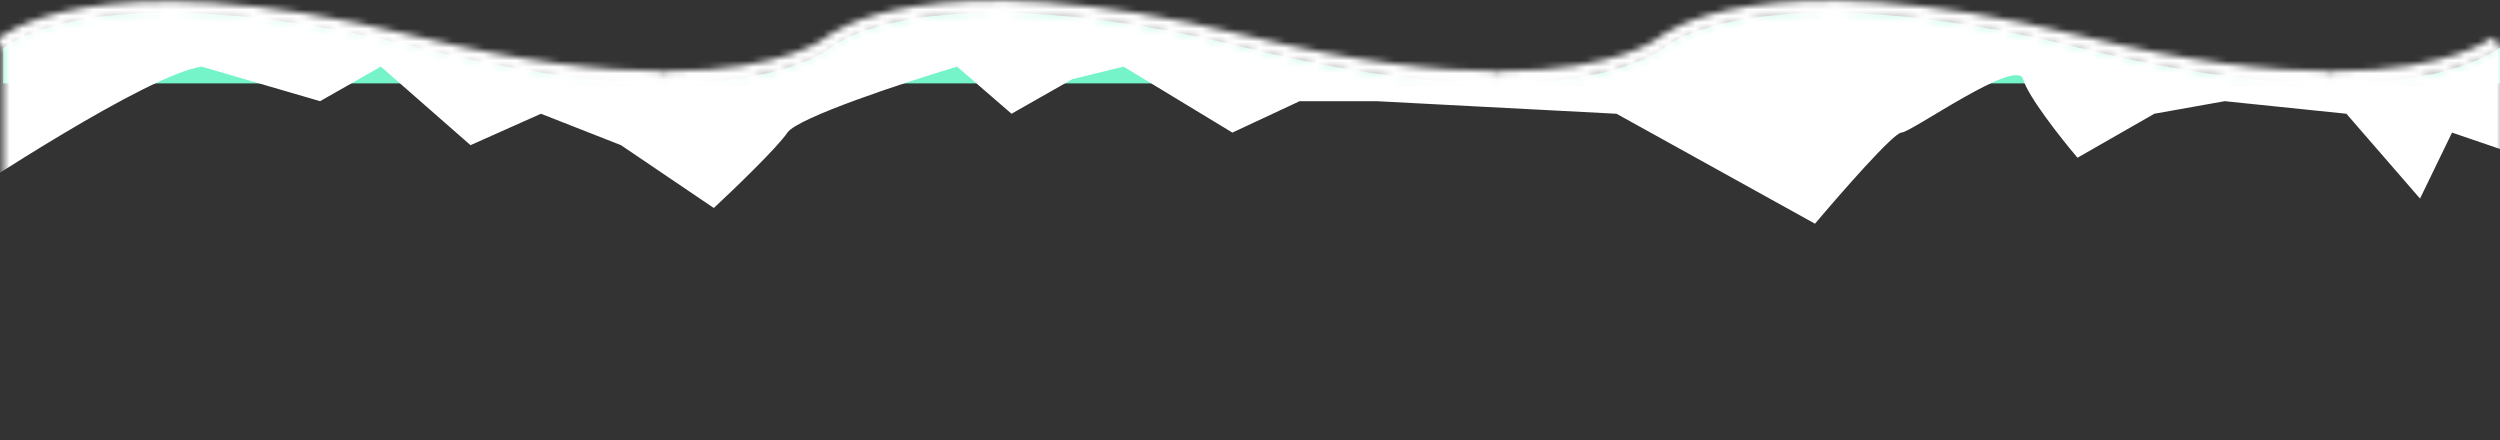 <svg width="392" height="69" viewBox="1 0 390 69" preserveAspectRatio="none" fill="none" xmlns="http://www.w3.org/2000/svg">
<rect x="1" y="0" width="390" height="69" fill="#333333" stroke="none"/>
<path fill-rule="evenodd" clip-rule="evenodd" d="M1.5 13.076H104.801H105.8H234.801H364.801C355.171 13.076 342.331 11.687 325.501 7.537C275.001 -4.922 260.501 7.537 260.501 7.537C260.501 7.537 254.061 13.076 234.801 13.076C225.171 13.076 212.331 11.687 195.501 7.537C145.001 -4.922 130.501 7.537 130.501 7.537C130.501 7.537 124.172 12.981 105.299 13.075C95.726 13.028 83.04 11.616 66.5 7.537C16 -4.922 1.5 7.537 1.5 7.537V13.076ZM391.5 13.077V7.077C391.5 7.077 384.985 13.077 365.5 13.077H391.5Z" fill="#75F3C9"/>
<mask id="mask0_2458_26309" style="mask-type:alpha" maskUnits="userSpaceOnUse" x="0" y="0" width="392" height="69">
<path fill-rule="evenodd" clip-rule="evenodd" d="M247.76 12.077C257.078 10.481 260.501 7.537 260.501 7.537C260.501 7.537 275.001 -4.922 325.501 7.537C334.645 9.792 342.611 11.232 349.525 12.077H378.148C387.924 10.37 391.5 7.077 391.5 7.077V12.077V13.077V68.077H1.5V13.076V12.077V7.537C1.5 7.537 16 -4.922 66.5 7.537C75.644 9.792 83.611 11.232 90.524 12.077H117.76C127.078 10.481 130.501 7.537 130.501 7.537C130.501 7.537 145.001 -4.922 195.501 7.537C204.645 9.792 212.611 11.232 219.525 12.077H247.76Z" fill="#75F3C9"/>
<path d="M390.501 6.614C390.501 6.614 384.061 12.154 364.801 12.154" stroke="#B0FFE5" stroke-width="2"/>
<path d="M364.801 12.154C355.171 12.154 342.331 10.764 325.501 6.614C275.001 -5.845 260.501 6.614 260.501 6.614C260.501 6.614 254.061 12.154 234.801 12.154" stroke="#B0FFE5" stroke-width="2"/>
<path d="M234.801 12.154C225.171 12.154 212.331 10.764 195.501 6.614C145.001 -5.845 130.501 6.614 130.501 6.614C130.501 6.614 124.061 12.154 104.801 12.154" stroke="#B0FFE5" stroke-width="2"/>
<path d="M104.8 12.153C95.17 12.153 82.33 10.764 65.5 6.614C15 -5.845 1 7.077 1 7.077" stroke="#B0FFE5" stroke-width="2"/>
</mask>
<g mask="url(#mask0_2458_26309)">
<path d="M32.453 10.447C23.797 11.76 -3.502 30.055 -5.5 31.238V-55.262C3.322 -61.994 21.766 -52.898 24.962 -55.262C28.957 -58.218 89.882 -53.292 95.874 -55.262C101.867 -57.233 223.216 -52.307 227.711 -52.307C231.306 -52.307 342.402 -62.651 397.5 -55.262L395.003 24.732L383.517 20.791L378.524 31.136L367.038 17.836L348.061 15.865L337.075 17.836L325.09 24.732C322.593 21.776 317.399 15.176 316.6 12.417C315.602 8.969 299.122 20.791 297.624 20.791C296.425 20.791 288.136 30.315 284.141 35.077L253.179 17.836L215.726 15.865H203.74L193.253 20.791L176.274 10.447L168.284 12.417L158.796 17.836L150.307 10.447C142.15 12.91 125.438 18.427 123.84 20.791C122.242 23.156 115.517 29.658 112.354 32.614L97.872 22.762L85.387 17.836L74.401 22.762L60.418 10.447L50.93 15.865L32.453 10.447Z" fill="white"/>
</g>
</svg>
